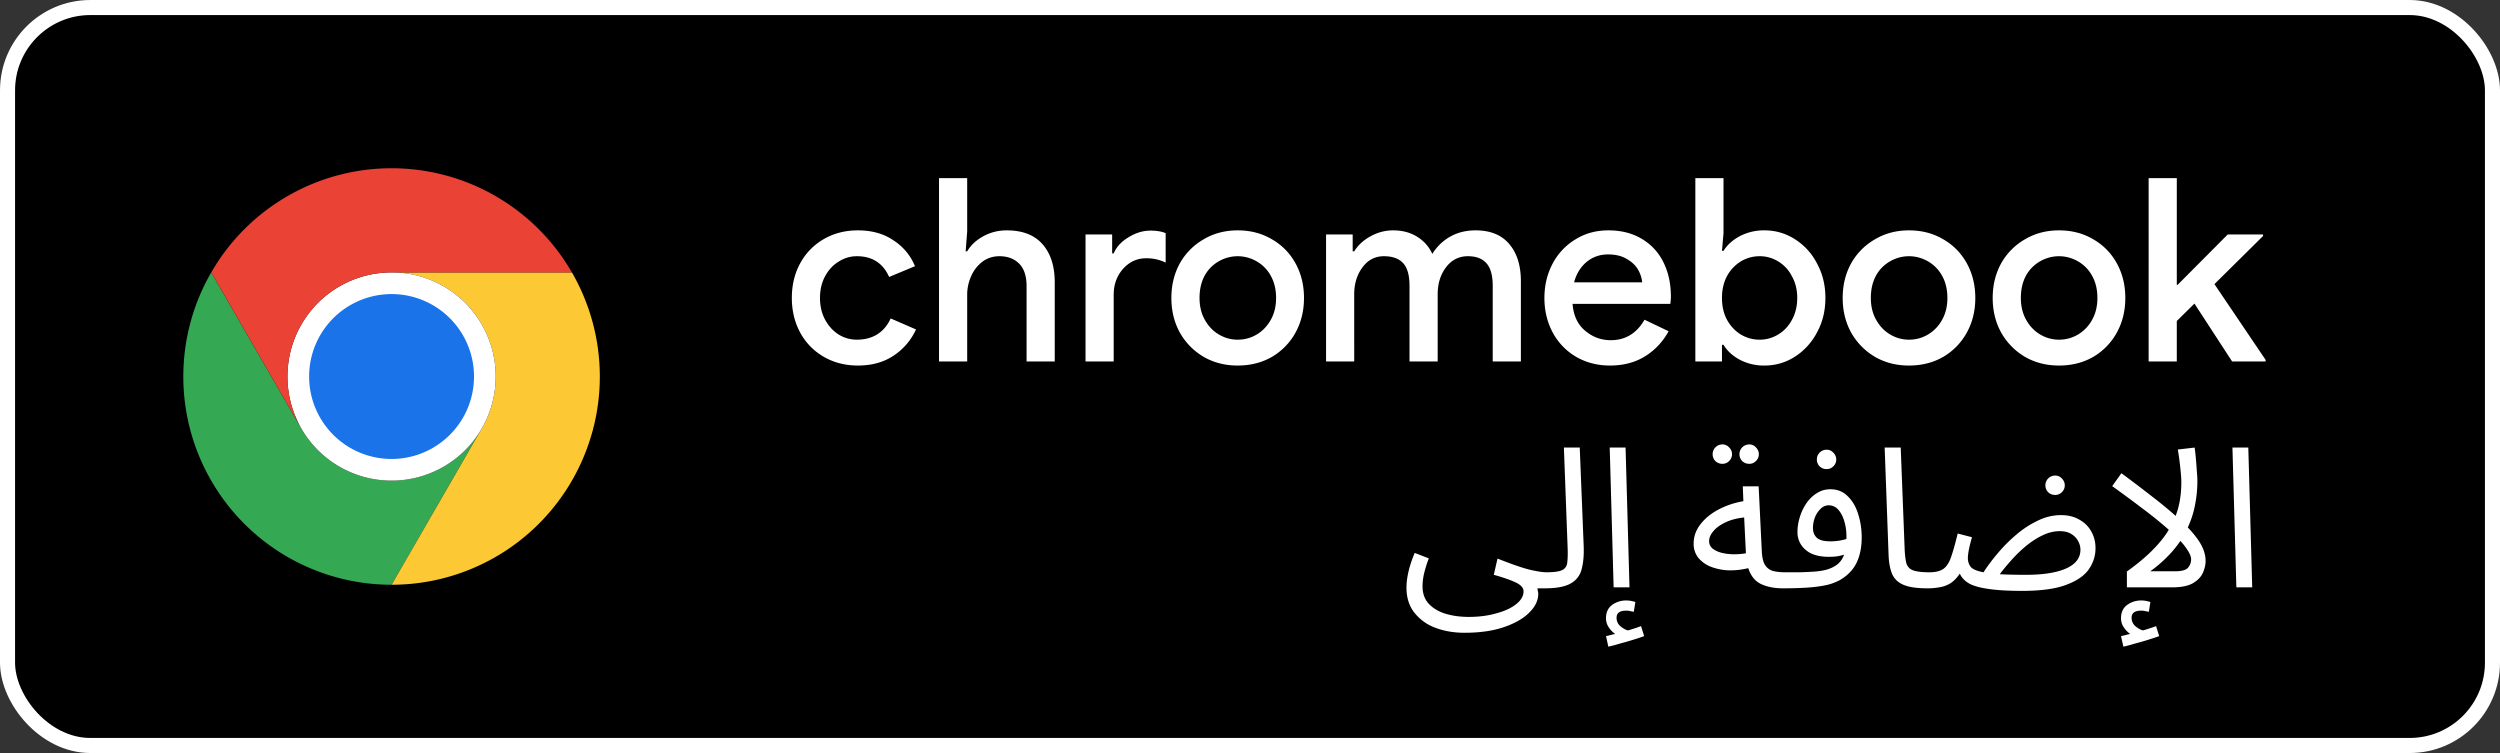 <svg xmlns="http://www.w3.org/2000/svg" width="166" height="50" fill="none"><rect width="100%" height="100%" fill="#333333" stroke="none"/><rect width="165" height="49" x=".5" y=".5" fill="#000" rx="5.5"/><rect width="165" height="49" x=".5" y=".5" stroke="#fff" rx="5.5"/><path fill="#34A853" d="m20.013 28.458-5.987-10.37a13.82 13.82 0 0 0-.001 13.827A13.82 13.82 0 0 0 26 38.828l5.987-10.37v-.002a6.914 6.914 0 0 1-11.975.002"/><path fill="#FCC934" d="m31.987 28.458-5.986 10.37a13.82 13.82 0 0 0 11.974-6.913 13.82 13.82 0 0 0-.002-13.829H26l-.002.001a6.914 6.914 0 0 1 5.99 10.37"/><path fill="#fff" d="M26 31.914a6.914 6.914 0 1 0 0-13.828 6.914 6.914 0 0 0 0 13.828"/><path fill="#1A73E8" d="M26 30.475a5.474 5.474 0 1 0 0-10.948 5.474 5.474 0 0 0 0 10.948"/><path fill="#EA4335" d="M26 18.086h11.973A13.82 13.82 0 0 0 26 11.172a13.82 13.82 0 0 0-11.974 6.916l5.986 10.37h.002A6.915 6.915 0 0 1 26 18.087"/><path fill="#fff" d="M56.964 24.272q-1.258 0-2.261-.578a4.1 4.1 0 0 1-1.564-1.598q-.561-1.037-.561-2.312 0-1.292.561-2.312a4.1 4.1 0 0 1 1.564-1.598q1.003-.578 2.261-.578 1.395 0 2.363.663a3.7 3.7 0 0 1 1.428 1.717l-1.717.714q-.612-1.377-2.142-1.377-.645 0-1.207.357-.56.34-.901.969-.34.63-.34 1.445t.34 1.445.901.986q.56.34 1.207.34.782 0 1.36-.357.578-.374.884-1.054l1.683.731a4.14 4.14 0 0 1-1.479 1.734q-.985.663-2.38.663m5.387-12.444h1.87v3.536l-.102 1.326h.102q.357-.612 1.07-1.003.715-.39 1.548-.391 1.597 0 2.397.935.799.917.799 2.516V24h-1.87v-4.998q0-1.003-.493-1.496t-1.31-.493q-.627 0-1.121.357a2.4 2.4 0 0 0-.748.952 3 3 0 0 0-.272 1.258V24h-1.87zm9.728 3.74h1.768v1.258h.102q.273-.646.986-1.071.714-.442 1.462-.442.612 0 1.003.17v1.955a2.85 2.85 0 0 0-1.292-.289q-.917 0-1.547.714-.612.697-.612 1.717V24h-1.87zm10.103 8.704q-1.257 0-2.26-.578a4.3 4.3 0 0 1-1.582-1.615q-.56-1.02-.56-2.295t.56-2.295a4.2 4.2 0 0 1 1.581-1.598q1.003-.595 2.261-.595 1.275 0 2.278.595 1.003.578 1.564 1.598t.561 2.295-.56 2.295a4.2 4.2 0 0 1-1.565 1.615q-1.002.578-2.278.578m0-1.717q.68 0 1.258-.34t.935-.969.357-1.462q0-.85-.357-1.479a2.44 2.44 0 0 0-.935-.952 2.5 2.5 0 0 0-2.516 0 2.44 2.44 0 0 0-.935.952q-.34.63-.34 1.479 0 .833.357 1.462.357.63.935.969.579.34 1.241.34m5.868-6.987h1.768v1.122h.102q.374-.612 1.088-1.003t1.496-.391q.918 0 1.598.425t1.003 1.139a3.3 3.3 0 0 1 1.173-1.139q.748-.425 1.7-.425 1.479 0 2.244.918.765.9.765 2.465V24h-1.87v-5.015q0-1.054-.425-1.513-.408-.459-1.224-.459-.9 0-1.462.748-.544.73-.544 1.785V24h-1.87v-5.015q0-1.054-.425-1.513-.424-.459-1.275-.459-.884 0-1.428.748-.544.73-.544 1.785V24h-1.87zm18.851 8.704q-1.242 0-2.244-.578a4.1 4.1 0 0 1-1.547-1.598q-.561-1.037-.561-2.312 0-1.224.527-2.244a4.1 4.1 0 0 1 1.513-1.632q.969-.612 2.21-.612 1.274 0 2.21.561a3.64 3.64 0 0 1 1.445 1.564q.492.986.493 2.278 0 .153-.017.306a3 3 0 0 0-.017.17h-6.494q.084 1.156.833 1.785.747.63 1.7.629 1.461 0 2.244-1.36l1.598.765a4.4 4.4 0 0 1-1.564 1.666q-.987.612-2.329.612m2.142-5.525a2.1 2.1 0 0 0-.272-.833q-.238-.425-.748-.714-.494-.306-1.241-.306-.834 0-1.445.51-.596.51-.816 1.343zm8.118 5.525a3.44 3.44 0 0 1-1.649-.391q-.714-.391-1.071-.986h-.102V24h-1.768V11.828h1.87v3.655l-.102 1.173h.102q.357-.578 1.071-.969a3.44 3.44 0 0 1 1.649-.391q1.088 0 2.006.578a4.1 4.1 0 0 1 1.479 1.615q.561 1.02.561 2.295t-.561 2.295a4.24 4.24 0 0 1-1.479 1.615 3.7 3.7 0 0 1-2.006.578m-.323-1.717q.663 0 1.224-.34.578-.34.918-.969.357-.646.357-1.462t-.357-1.445a2.4 2.4 0 0 0-.918-.986 2.3 2.3 0 0 0-1.224-.34q-.663 0-1.241.34a2.6 2.6 0 0 0-.918.969q-.34.63-.34 1.462 0 .833.34 1.462.357.63.918.969.578.34 1.241.34m9.919 1.717q-1.257 0-2.261-.578a4.34 4.34 0 0 1-1.581-1.615q-.561-1.02-.561-2.295t.561-2.295a4.2 4.2 0 0 1 1.581-1.598q1.004-.595 2.261-.595 1.276 0 2.278.595 1.003.578 1.564 1.598t.561 2.295-.561 2.295a4.2 4.2 0 0 1-1.564 1.615q-1.002.578-2.278.578m0-1.717q.68 0 1.258-.34a2.56 2.56 0 0 0 .935-.969q.357-.63.357-1.462 0-.85-.357-1.479a2.43 2.43 0 0 0-.935-.952 2.5 2.5 0 0 0-2.516 0 2.44 2.44 0 0 0-.935.952q-.34.63-.34 1.479 0 .833.357 1.462.357.63.935.969.579.34 1.241.34m9.961 1.717q-1.257 0-2.261-.578a4.34 4.34 0 0 1-1.581-1.615q-.561-1.02-.561-2.295t.561-2.295a4.2 4.2 0 0 1 1.581-1.598q1.004-.595 2.261-.595 1.276 0 2.278.595 1.003.578 1.564 1.598t.561 2.295-.561 2.295a4.2 4.2 0 0 1-1.564 1.615q-1.002.578-2.278.578m0-1.717q.68 0 1.258-.34a2.56 2.56 0 0 0 .935-.969q.357-.63.357-1.462 0-.85-.357-1.479a2.43 2.43 0 0 0-.935-.952 2.5 2.5 0 0 0-2.516 0 2.44 2.44 0 0 0-.935.952q-.34.63-.34 1.479 0 .833.357 1.462.357.63.935.969.578.34 1.241.34m5.951-10.727h1.87v7.089h.051l3.332-3.349h2.346v.102l-3.23 3.196 3.4 5.032V24h-2.227l-2.499-3.842-1.173 1.156V24h-1.87zm-40.101 27.237.117-1.066q.741 0 1.04-.143a.58.58 0 0 0 .338-.494q.052-.364.026-1.027l-.247-6.617h1.053l.26 6.5q.04.922-.13 1.56a1.47 1.47 0 0 1-.728.962q-.56.325-1.729.325m-9.178-.052q0-.468.13-1.04t.416-1.261l.936.364a8 8 0 0 0-.312 1.001 3.8 3.8 0 0 0-.104.845q0 .727.416 1.17.43.454 1.118.663.703.208 1.534.208 1 0 1.82-.234.833-.22 1.326-.611.494-.39.494-.858 0-.337-.52-.585t-1.456-.507l.247-1.079q1.339.533 2.093.728.766.182 1.17.182.273 0 .39.156.13.142.13.351a.55.55 0 0 1-.182.39.66.66 0 0 1-.468.169h-.481q.013.117.026.182a.6.6 0 0 1 .026.195q0 .637-.585 1.222-.585.598-1.69.975-1.092.377-2.626.377-1.04 0-1.911-.325a3.14 3.14 0 0 1-1.404-1.001q-.533-.663-.533-1.677M107.145 39l-.26-9.282h1.053l.26 9.282zm-.351 3.939-.156-.702a5 5 0 0 0 .338-.078q.144-.04.273-.065a1.6 1.6 0 0 1-.429-.442 1.06 1.06 0 0 1-.182-.598q0-.585.403-.884.417-.3.936-.299.3 0 .611.104l-.104.65-.26-.052a1 1 0 0 0-.247-.026q-.637 0-.637.468a.72.72 0 0 0 .247.559q.261.221.507.286.495-.142.871-.286l.208.663q-.312.117-.741.247-.416.13-.858.247-.429.13-.78.208m11.592-3.874q-.844 0-1.456-.286-.597-.286-.845-1.053-.701.169-1.352.143a3.7 3.7 0 0 1-1.157-.247 2.04 2.04 0 0 1-.819-.598 1.48 1.48 0 0 1-.299-.923q0-.702.442-1.274.443-.585 1.196-.988a5.5 5.5 0 0 1 1.664-.559l-.039-.988h1.053l.208 4.29q.027.61.208.923.195.3.52.403.338.09.806.091.273 0 .39.156.13.142.13.351t-.182.39a.66.66 0 0 1-.468.169m-4.901-3.133q0 .3.234.494.248.195.624.286.378.09.793.091.43 0 .793-.065l-.117-2.379q-.74.078-1.261.338-.52.248-.793.585-.273.325-.273.65m2.665-5.135a.66.66 0 0 1-.468-.182.65.65 0 0 1-.182-.455.647.647 0 0 1 .65-.65.58.58 0 0 1 .442.195q.195.195.195.455a.62.62 0 0 1-.195.455.6.6 0 0 1-.442.182m-1.781 0a.66.66 0 0 1-.468-.182.65.65 0 0 1-.182-.455.647.647 0 0 1 .65-.65.58.58 0 0 1 .442.195q.195.195.195.455a.62.62 0 0 1-.195.455.6.6 0 0 1-.442.182m4.022 8.268.13-1.066h.975q.558-.013 1.079-.052.519-.053.819-.156.416-.143.663-.364.26-.234.39-.598a3 3 0 0 1-.507.117 5 5 0 0 1-.52.026q-1.002 0-1.534-.468a1.5 1.5 0 0 1-.533-1.183q0-.495.156-.988.156-.507.442-.923.285-.416.689-.663.402-.26.897-.26.702 0 1.157.468.468.455.689 1.183.234.728.234 1.547 0 .975-.338 1.677-.326.689-1.092 1.144a3.5 3.5 0 0 1-1.014.364q-.599.117-1.313.156-.716.039-1.469.039m1.989-4.004q0 .403.26.65.26.234.897.234.559 0 1.066-.156v-.182a3.4 3.4 0 0 0-.143-1.001q-.144-.48-.403-.767a.82.82 0 0 0-.624-.286.75.75 0 0 0-.546.234 1.6 1.6 0 0 0-.377.572q-.13.351-.13.702m.91-3.913a.66.66 0 0 1-.468-.182.64.64 0 0 1-.182-.455.643.643 0 0 1 .65-.65q.26 0 .442.195.195.195.195.455a.62.62 0 0 1-.195.455.6.6 0 0 1-.442.182m6.698 7.917q-1.053 0-1.599-.234t-.754-.728-.234-1.274l-.26-7.111h1.066l.26 6.695q.025.637.117.988a.7.7 0 0 0 .442.468q.351.13 1.092.13.273 0 .39.156.13.142.13.351a.55.55 0 0 1-.182.39.66.66 0 0 1-.468.169m6.292.169q-1.39 0-2.249-.13-.844-.118-1.287-.364-.441-.26-.611-.65-.312.454-.663.663-.337.195-.715.247a4.4 4.4 0 0 1-.767.065l.13-1.066q.612 0 .936-.234.326-.247.507-.806.195-.56.429-1.534l.949.247q-.13.454-.208.832-.065.364-.065.533 0 .364.195.611.209.234.845.351.417-.65.988-1.313a10 10 0 0 1 1.248-1.235 6.5 6.5 0 0 1 1.404-.897 3.5 3.5 0 0 1 1.495-.351q.715 0 1.222.299.52.285.793.78.286.495.286 1.118 0 .767-.455 1.417-.454.637-1.521 1.027-1.053.39-2.886.39m2.483-3.965q-.585 0-1.183.299-.584.286-1.118.741a9 9 0 0 0-.962.949q-.429.48-.715.871.69.039 1.729.039 1.716 0 2.665-.416.963-.429.962-1.248 0-.285-.143-.559a1.2 1.2 0 0 0-.455-.481q-.298-.195-.78-.195m-.299-2.405a.66.66 0 0 1-.468-.182.65.65 0 0 1-.182-.455.647.647 0 0 1 .65-.65.58.58 0 0 1 .442.195q.195.195.195.455a.62.62 0 0 1-.195.455.6.6 0 0 1-.442.182m8.376-.832q0-.285-.039-.689a25 25 0 0 0-.091-.806 13 13 0 0 0-.104-.689l1.118-.13q.039.26.078.689.04.416.065.845.039.416.039.676 0 .819-.156 1.599a6.2 6.2 0 0 1-.481 1.495q.612.637.897 1.17t.286 1.053q0 .377-.182.793-.181.403-.663.689-.48.273-1.391.273h-2.99v-1.053q1.95-1.39 2.782-2.769a26 26 0 0 0-1.716-1.391q-.975-.741-2.041-1.508l.611-.858a99 99 0 0 1 2.054 1.56q.897.69 1.547 1.274.196-.52.286-1.066.091-.559.091-1.157m-2.067 5.902h1.638q.663 0 .871-.234a.84.84 0 0 0 .208-.559q0-.234-.195-.546a4 4 0 0 0-.52-.676 7 7 0 0 1-.871 1.053 8.3 8.3 0 0 1-1.131.962m-1.781 5.005-.156-.702a5 5 0 0 0 .338-.078q.144-.04.273-.065a1.6 1.6 0 0 1-.429-.442 1.06 1.06 0 0 1-.182-.598q0-.585.403-.884.417-.3.936-.299.3 0 .611.104l-.104.65-.26-.052a1 1 0 0 0-.247-.026q-.637 0-.637.468a.72.72 0 0 0 .247.559q.261.221.507.286.495-.142.871-.286l.208.663q-.312.117-.741.247-.415.13-.858.247-.429.13-.78.208M148.494 39l-.26-9.282h1.053l.26 9.282z"/></svg>